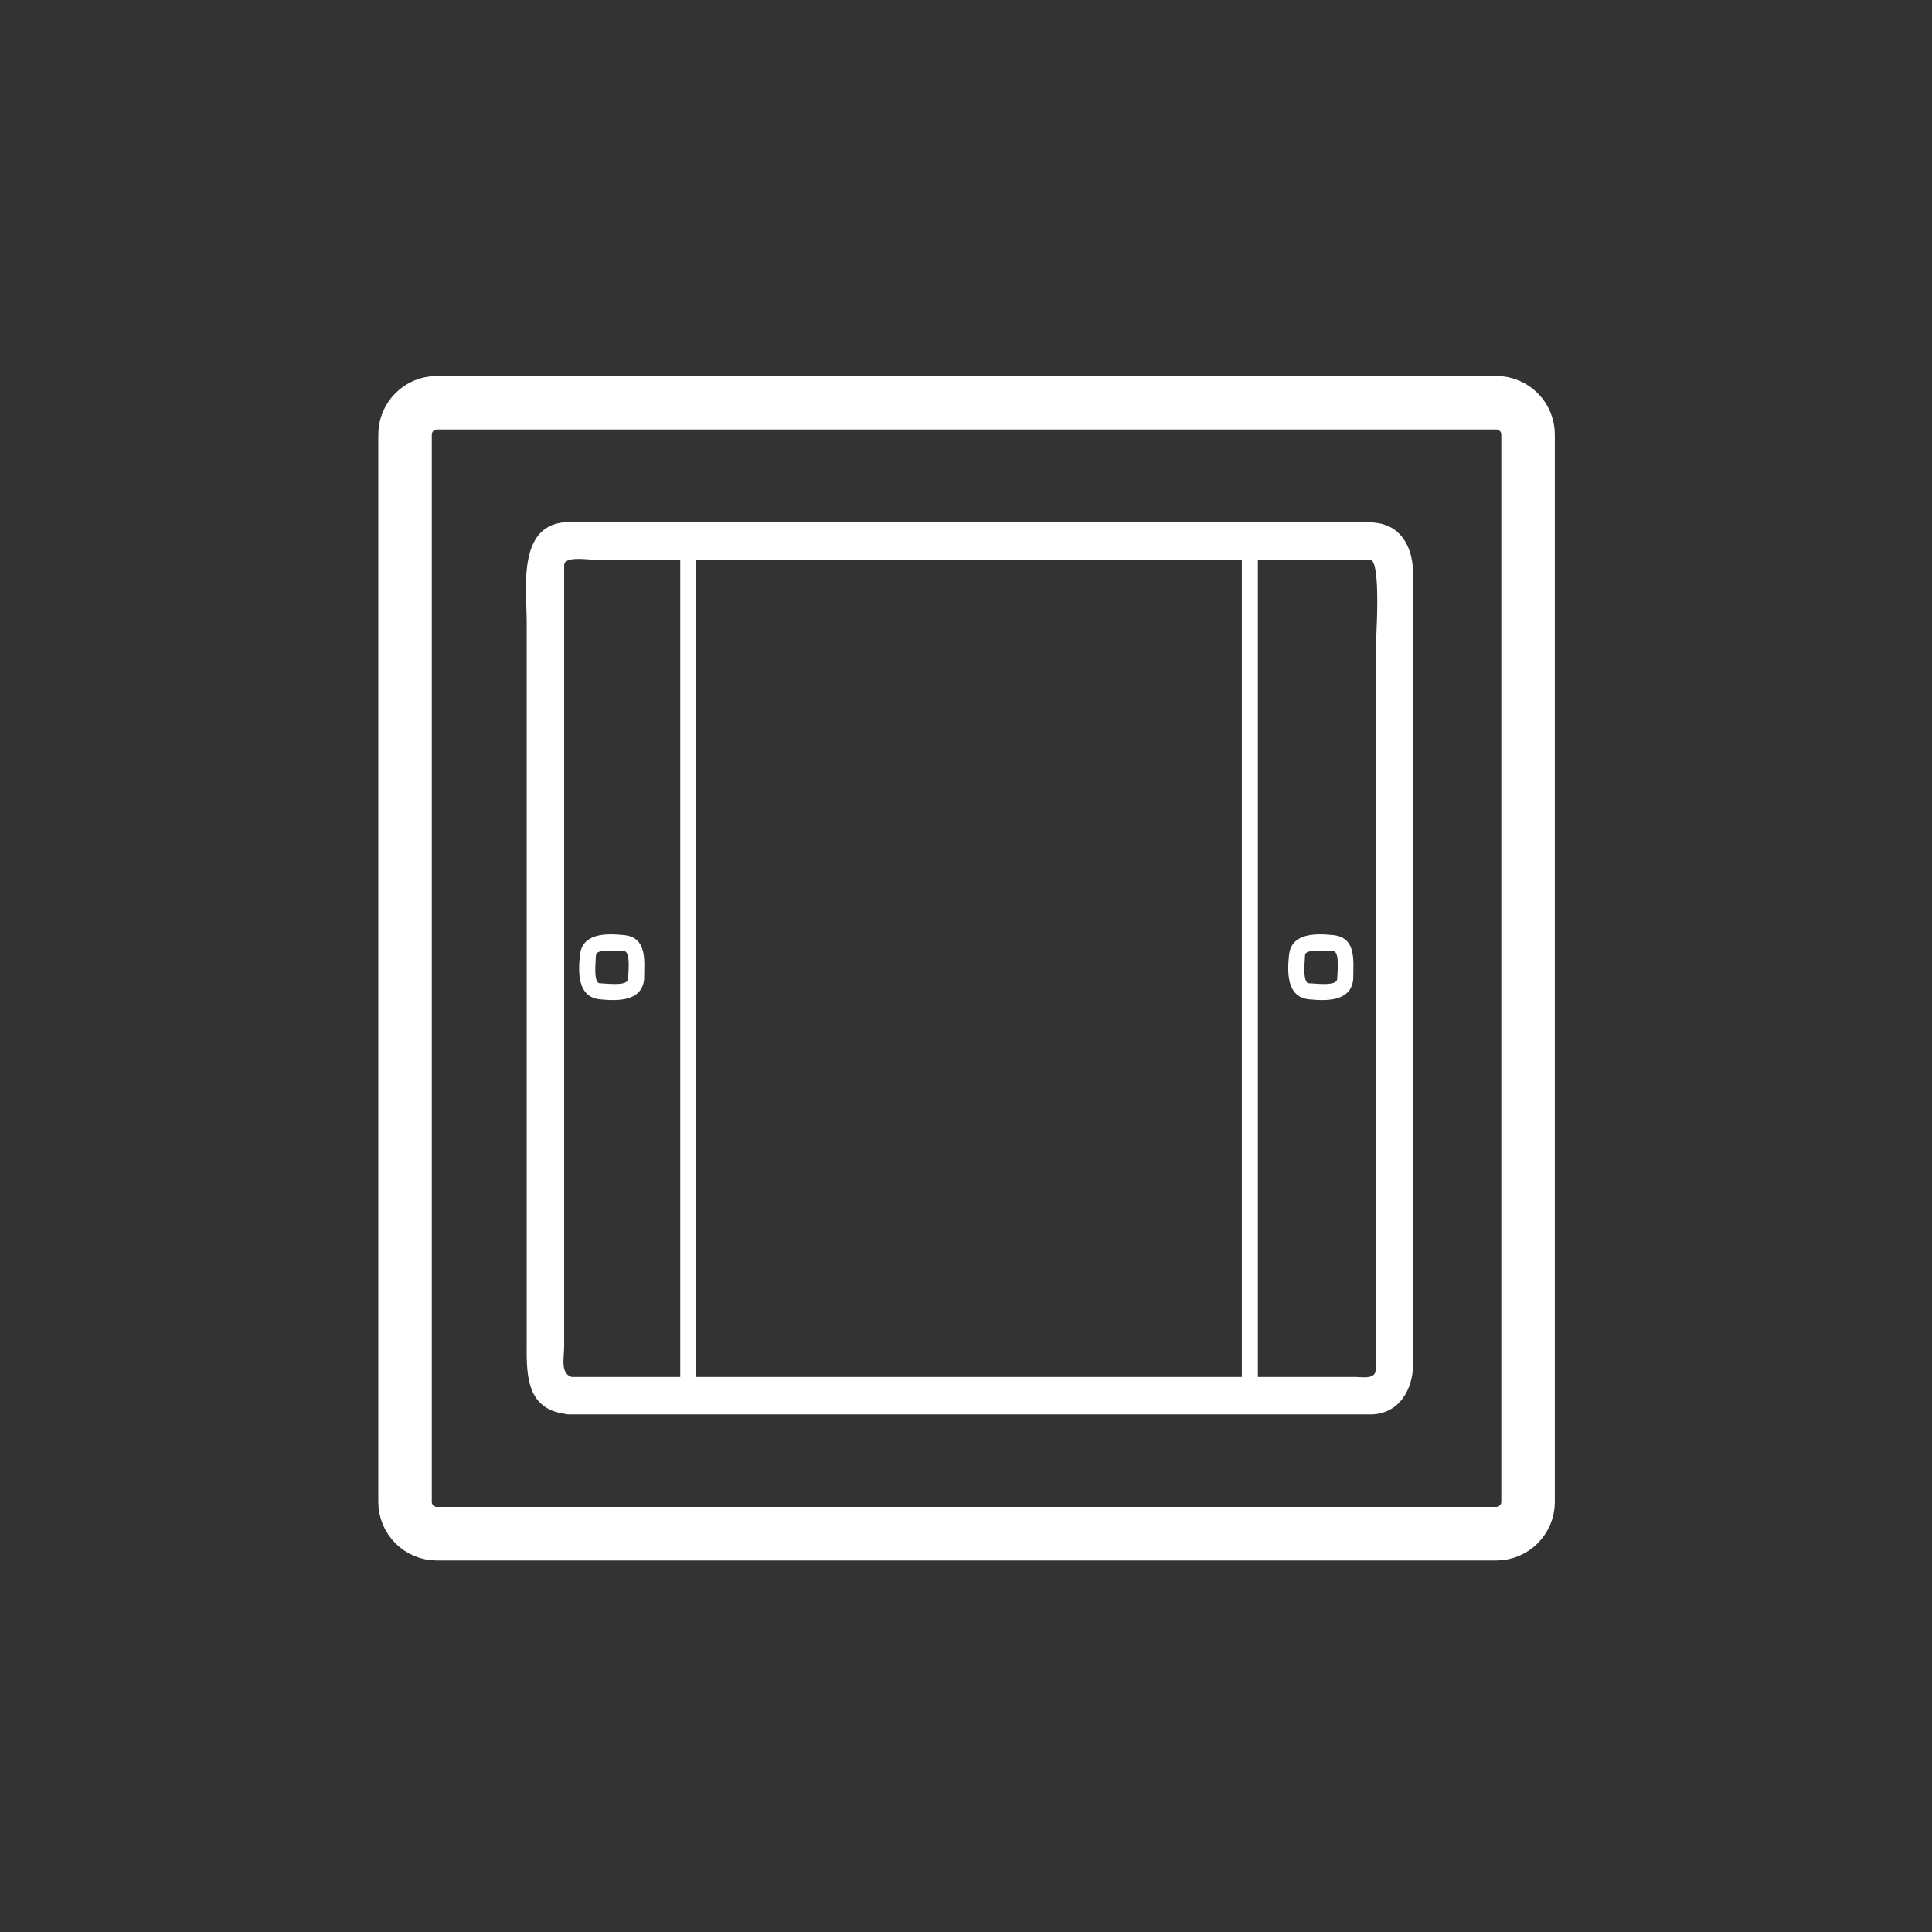 <?xml version="1.0" encoding="iso-8859-1"?>
<!-- Generator: Adobe Illustrator 16.0.0, SVG Export Plug-In . SVG Version: 6.00 Build 0)  -->
<!DOCTYPE svg PUBLIC "-//W3C//DTD SVG 1.1//EN" "http://www.w3.org/Graphics/SVG/1.1/DTD/svg11.dtd">
<svg version="1.1" xmlns="http://www.w3.org/2000/svg" xmlns:xlink="http://www.w3.org/1999/xlink" x="0px" y="0px" width="361px"
	 height="361px" viewBox="0 0 361 361" style="enable-background:new 0 0 361 361;" xml:space="preserve">
<rect x="0" y="0" width="361" height="361" fill="#333333" stroke="none"/>
<g id="control_x5F_switch_x5F_1">
	<g>
		<g>
			<path style="fill:#FFFFFF;" d="M107.345,257.417c-2.824-0.38-1.931-3.568-1.931-5.824c0-4.447,0-8.894,0-13.341
				c0-14.323,0-28.646,0-42.97c0-27.808,0-55.617,0-83.425c0-2.079,0-4.158,0-6.237c0-1.71,4.055-1.078,5.012-1.078
				c10.716,0,21.432,0,32.147,0c30.824,0,61.647,0,92.471,0c6.972,0,13.944,0,20.916,0c2.261,0,1.079,15.686,1.079,17.063
				c0,30.268,0,60.535,0,90.803c0,12.072,0,24.146,0,36.219c0,2.451,0,4.903,0,7.355c0,1.826-2.645,1.311-3.72,1.311
				c-25.858,0-51.716,0-77.574,0c-23.11,0-46.22,0-69.331,0c-4.514,0-4.514,7,0,7c48.165,0,96.329,0,144.494,0
				c1.71,0,3.421,0,5.131,0c5.385,0,8-4.673,8-9.427c0-8.987,0-17.975,0-26.963c0-31.056,0-62.112,0-93.168
				c0-9.181,0-18.361,0-27.542c0-4.41-1.853-8.823-6.804-9.489c-1.968-0.264-3.956-0.161-5.94-0.161c-27.166,0-54.333,0-81.5,0
				c-21.124,0-42.248,0-63.372,0c-9.894,0-8.009,12.246-8.009,18.709c0,12.916,0,25.832,0,38.748c0,23.763,0,47.527,0,71.29
				c0,8.038,0,16.075,0,24.112c0,5.652-0.469,12.753,7.069,13.766C109.896,264.76,111.801,258.016,107.345,257.417z"/>
		</g>
	</g>
	<g>
		<g>
			<path style="fill:#FFFFFF;" d="M233.54,259.292c-34.979,0-69.958,0-104.937,0c0.5,0.5,1,1,1.5,1.5c0-49.306,0-98.611,0-147.917
				c0-3.945,0-7.889,0-11.833c-0.5,0.5-1,1-1.5,1.5c34.979,0,69.958,0,104.937,0c-0.5-0.5-1-1-1.5-1.5c0,49.306,0,98.611,0,147.917
				c0,3.944,0,7.889,0,11.833c0,1.935,3,1.935,3,0c0-49.306,0-98.611,0-147.917c0-3.945,0-7.889,0-11.833c0-0.818-0.683-1.5-1.5-1.5
				c-34.979,0-69.958,0-104.937,0c-0.818,0-1.5,0.682-1.5,1.5c0,49.306,0,98.611,0,147.917c0,3.944,0,7.889,0,11.833
				c0,0.817,0.682,1.5,1.5,1.5c34.979,0,69.958,0,104.937,0C235.475,262.292,235.475,259.292,233.54,259.292z"/>
		</g>
	</g>
	<g>
		<g>
			<path style="fill:#FFFFFF;" d="M117.354,182.979c-0.138,1.366-4.285,0.75-5.25,0.75c-1.324,0-0.75-4.395-0.75-5.25
				c0-1.324,4.395-0.75,5.25-0.75C117.927,177.729,117.354,182.124,117.354,182.979c0,1.935,3,1.935,3,0
				c0-3.293,0.714-7.8-3.75-8.25c-3.266-0.329-7.828-0.434-8.25,3.75c-0.329,3.266-0.434,7.828,3.75,8.25
				c3.266,0.329,7.828,0.435,8.25-3.75C120.547,181.055,117.545,181.073,117.354,182.979z"/>
		</g>
	</g>
	<g>
		<g>
			<path style="fill:#FFFFFF;" d="M249.854,182.979c-0.138,1.366-4.284,0.75-5.25,0.75c-1.323,0-0.75-4.395-0.75-5.25
				c0-1.324,4.395-0.75,5.25-0.75C250.427,177.729,249.854,182.124,249.854,182.979c0,1.935,3,1.935,3,0
				c0-3.293,0.714-7.8-3.75-8.25c-3.266-0.329-7.828-0.434-8.25,3.75c-0.329,3.266-0.434,7.828,3.75,8.25
				c3.266,0.329,7.828,0.435,8.25-3.75C253.047,181.055,250.046,181.073,249.854,182.979z"/>
		</g>
	</g>
	<path style="fill:none;stroke:#FFFFFF;stroke-width:10;stroke-miterlimit:10;" d="M81.636,286.582
		c-3.288,0-5.954-2.666-5.954-5.953V81.205c0-3.288,2.666-5.953,5.954-5.953h197.936c3.285,0,5.952,2.665,5.952,5.953v199.424
		c0,3.287-2.667,5.953-5.952,5.953H81.636z"/>
</g>
<g id="Ebene_1">
</g>
</svg>
